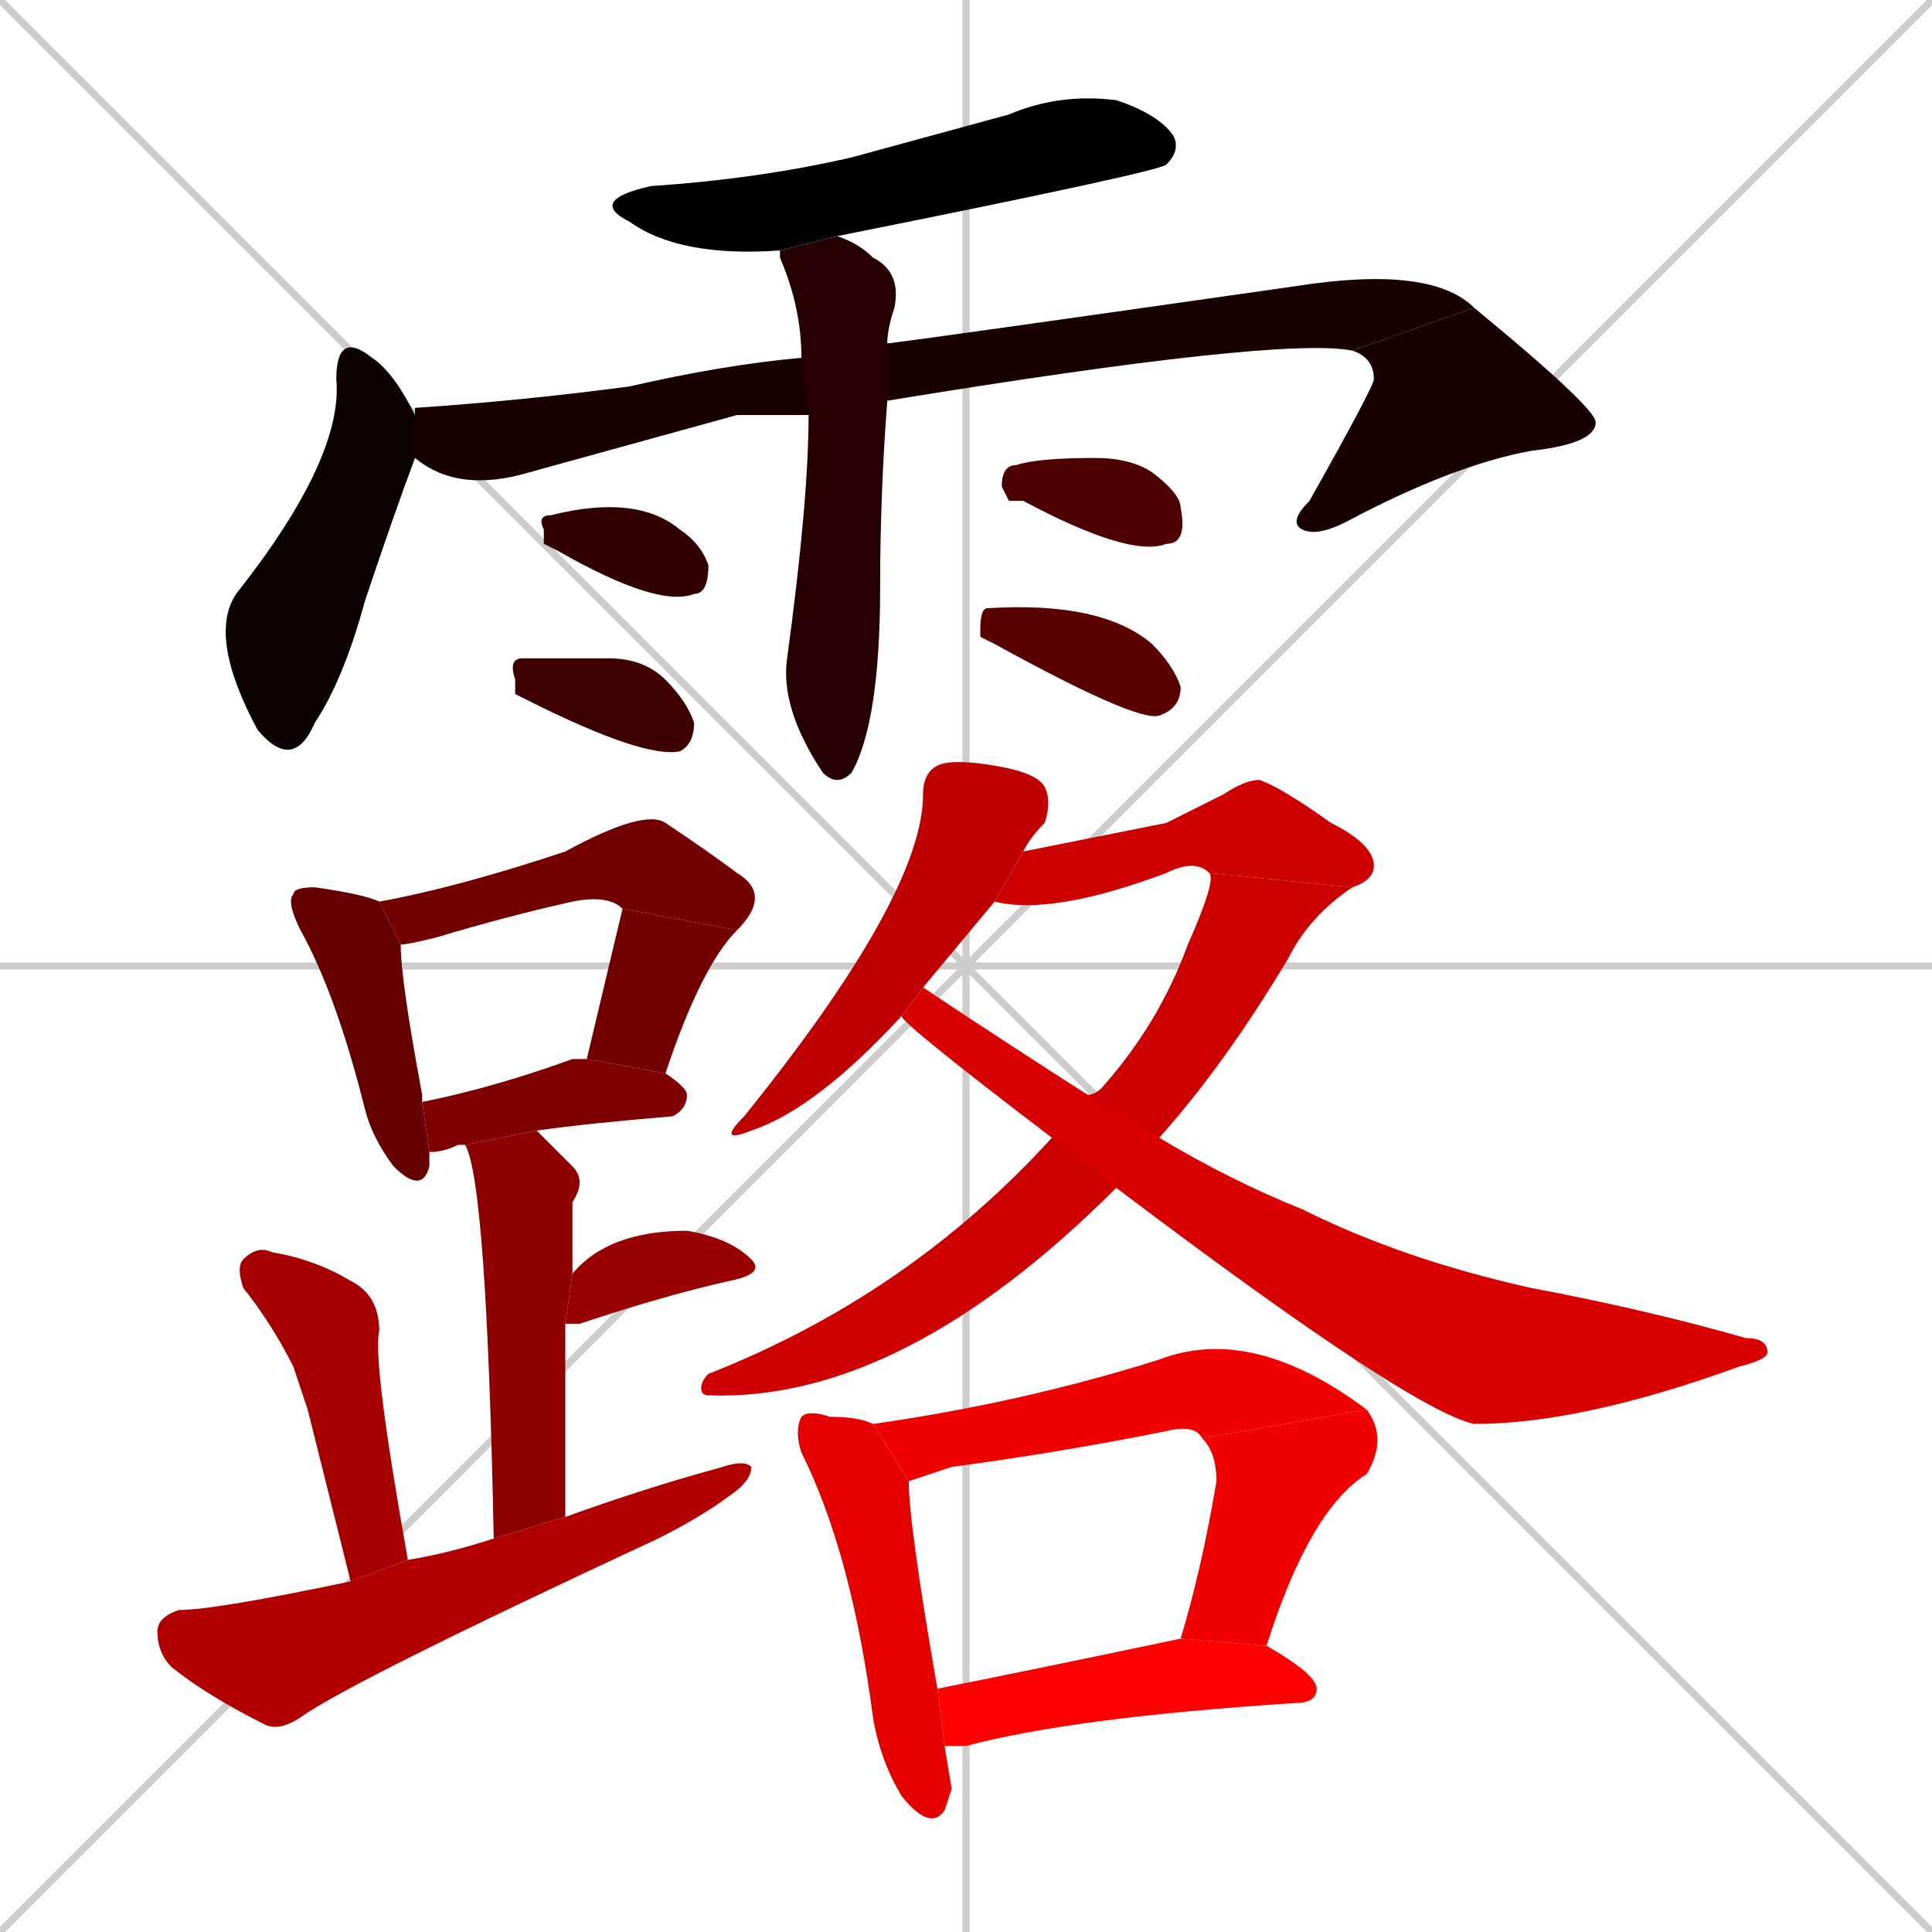 <svg xmlns="http://www.w3.org/2000/svg" xmlns:xlink="http://www.w3.org/1999/xlink" width="270" height="270"><path d="M 0 0 L 270 270 M 270 0 L 0 270 M 135 0 L 135 270 M 0 135 L 270 135" stroke="#CCCCCC" /><path d="M 109 35 Q 95 36 88 31 Q 82 28 91 26 Q 106 25 119 22 Q 130 19 141 16 Q 148 13 156 14 Q 162 16 164 19 Q 165 21 163 23 Q 162 24 117 33" fill="#000000" /><path d="M 58 64 Q 55 72 51 84 Q 48 95 44 101 Q 41 108 36 102 Q 29 89 33 83 Q 48 64 47 53 Q 47 46 52 50 Q 55 52 58 58" fill="#0c0000" /><path d="M 103 58 L 74 66 Q 64 69 58 64 L 58 58 Q 58 57 58 57 Q 73 56 88 54 Q 101 51 112 50 L 124 48 Q 132 47 181 40 Q 200 37 206 43 L 189 49 Q 179 47 124 56 L 113 58" fill="#190000" /><path d="M 206 43 Q 223 57 223 59 Q 223 62 214 63 Q 203 65 188 73 Q 184 75 182 74 Q 180 73 183 70 Q 192 54 192 53 Q 192 50 189 49" fill="#190000" /><path d="M 112 50 Q 112 43 109 36 Q 109 35 109 35 L 117 33 Q 120 34 122 36 Q 126 38 125 43 Q 124 46 124 48 L 124 56 Q 123 69 123 82 Q 123 101 119 108 Q 117 110 115 108 Q 109 99 110 92 Q 113 70 113 58" fill="#260000" /><path d="M 76 76 L 76 74 Q 75 72 77 72 Q 89 69 95 74 Q 98 76 99 79 Q 99 83 97 83 Q 92 85 78 77" fill="#330000" /><path d="M 72 97 L 72 95 Q 71 92 73 92 Q 76 92 85 92 Q 90 92 93 95 Q 96 98 97 101 Q 97 104 95 105 Q 90 106 74 98" fill="#3f0000" /><path d="M 141 70 L 140 68 Q 140 65 142 65 Q 145 64 153 64 Q 158 64 161 66 Q 165 69 165 71 Q 166 76 163 76 Q 158 78 143 70" fill="#4c0000" /><path d="M 137 89 L 137 88 Q 137 85 138 85 Q 154 84 161 90 Q 164 93 165 96 Q 165 99 162 100 Q 159 101 139 90" fill="#590000" /><path d="M 60 161 Q 60 162 60 163 Q 59 167 55 163 Q 52 159 51 155 Q 47 139 42 130 Q 40 126 41 125 Q 41 124 44 124 Q 51 125 53 126 L 56 132 Q 56 137 59 153 Q 59 154 59 154" fill="#660000" /><path d="M 53 126 Q 64 124 79 119 Q 90 113 93 115 Q 99 119 103 122 Q 108 125 103 130 L 87 127 Q 85 125 80 126 Q 71 128 61 131 Q 57 132 56 132" fill="#720000" /><path d="M 103 130 Q 98 135 93 150 L 82 148 L 87 127" fill="#720000" /><path d="M 81 148 L 82 148 L 93 150 Q 96 152 96 153 Q 96 155 94 156 Q 82 157 75 158 L 65 160 Q 64 160 64 160 Q 62 161 60 161 L 59 154 Q 69 152 80 148" fill="#7f0000" /><path d="M 69 215 Q 68 165 65 160 L 75 158 Q 77 160 80 163 Q 82 165 80 168 Q 80 173 80 178 L 79 185 Q 79 197 79 212" fill="#8c0000" /><path d="M 80 178 Q 85 172 96 172 Q 102 173 105 176 Q 107 178 102 179 Q 93 181 81 185 Q 80 185 79 185" fill="#990000" /><path d="M 43 197 L 41 191 Q 38 185 34 180 Q 33 177 34 176 Q 36 174 38 175 Q 44 176 49 179 Q 53 181 53 186 Q 52 190 57 218 L 49 221" fill="#a50000" /><path d="M 57 218 Q 63 217 69 215 L 79 212 Q 90 208 101 205 Q 104 204 105 205 Q 105 207 102 209 Q 98 212 92 215 Q 49 235 42 240 Q 39 242 37 241 Q 29 237 24 233 Q 22 231 22 228 Q 22 226 25 225 Q 30 225 49 221" fill="#b20000" /><path d="M 139 126 Q 134 132 129 138 L 126 142 Q 126 142 126 142 Q 114 155 105 158 Q 100 160 104 156 Q 129 125 129 111 Q 129 108 131 107 Q 133 106 139 107 Q 145 108 146 110 Q 147 112 146 115 Q 144 117 143 119" fill="#bf0000" /><path d="M 163 115 L 171 111 Q 174 109 176 109 Q 179 110 186 115 Q 192 118 192 121 Q 192 123 189 124 L 169 122 Q 167 120 163 122 Q 147 128 139 126 L 143 119" fill="#cc0000" /><path d="M 152 153 Q 153 153 154 152 Q 162 143 166 132 Q 170 123 169 122 L 189 124 Q 183 128 180 134 Q 171 149 162 159 L 156 166 Q 126 196 99 195 Q 98 195 98 194 Q 98 193 99 192 Q 127 181 147 159" fill="#cc0000" /><path d="M 129 138 Q 141 146 152 153 L 162 159 Q 172 165 182 169 Q 196 176 214 180 Q 230 183 244 187 Q 247 187 247 189 Q 247 190 243 191 Q 221 199 206 199 Q 197 197 156 166 L 147 159 Q 126 143 126 142" fill="#d80000" /><path d="M 133 250 L 132 253 Q 130 256 126 251 Q 123 246 122 240 Q 119 217 112 203 Q 111 200 112 198 Q 113 197 116 198 Q 120 198 122 199 L 127 207 Q 127 213 131 236 L 132 244" fill="#e50000" /><path d="M 122 199 Q 143 196 162 190 Q 175 185 191 197 L 168 201 Q 167 199 163 200 Q 148 203 133 205 Q 130 206 127 207" fill="#f20000" /><path d="M 165 229 Q 168 219 170 207 Q 170 203 168 201 L 191 197 Q 194 201 191 206 Q 183 211 177 230" fill="#f20000" /><path d="M 131 236 Q 146 233 165 229 L 177 230 Q 184 234 184 236 Q 184 238 181 238 Q 150 240 135 244 Q 133 244 132 244" fill="#ff0000" /></svg>
